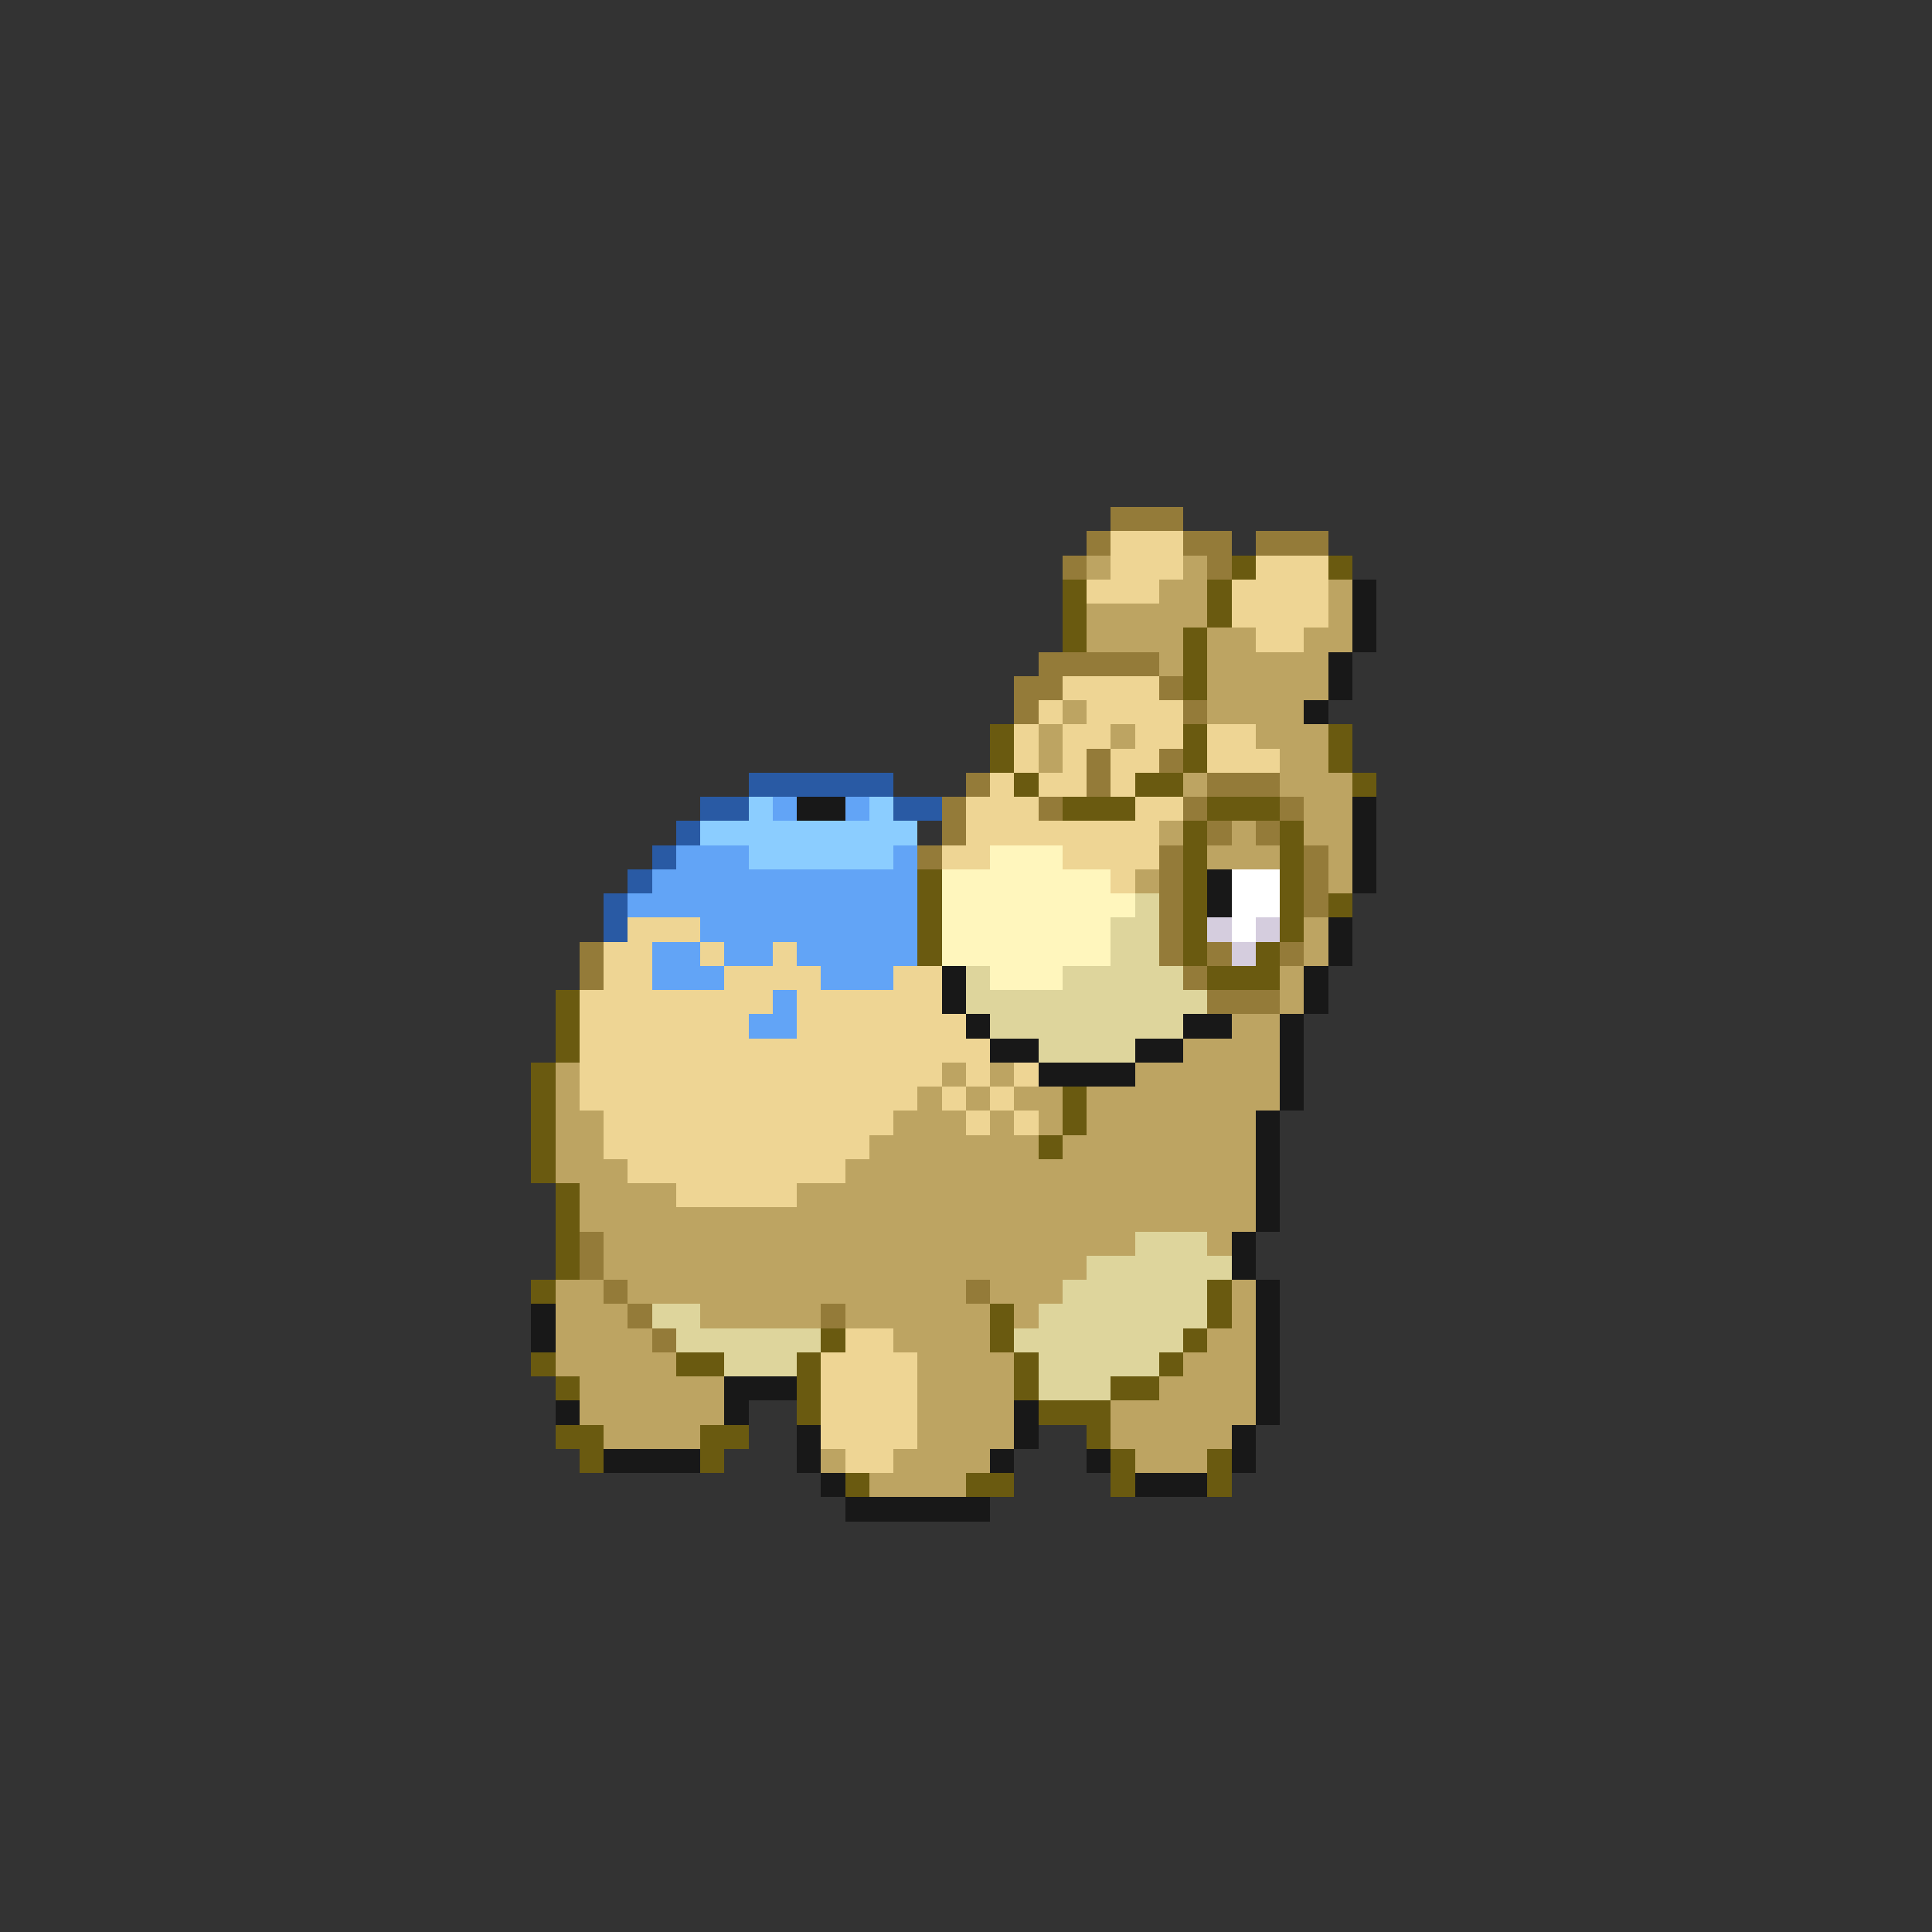 <svg xmlns="http://www.w3.org/2000/svg" viewBox="0 -0.5 80 80" shape-rendering="crispEdges">
<rect x="0" y="-0.5" width="80" height="80" fill="#333333" stroke="none"/>
<path stroke="#947b39" d="M46 21h3M45 22h1M49 22h2M52 22h3M44 23h1M50 23h1M43 27h5M42 28h2M48 28h1M42 29h1M49 29h1M45 31h1M48 31h1M40 32h1M45 32h1M50 32h3M39 33h1M43 33h1M49 33h1M53 33h1M39 34h1M50 34h1M52 34h1M38 35h1M48 35h1M54 35h1M48 36h1M54 36h1M48 37h1M54 37h1M48 38h1M24 39h1M48 39h1M50 39h1M53 39h1M24 40h1M49 40h1M50 41h3M24 51h1M24 52h1M25 53h1M40 53h1M26 54h1M34 54h1M27 55h1" />
<path stroke="#eed594" d="M46 22h3M46 23h3M52 23h3M45 24h3M51 24h4M51 25h4M52 26h2M44 28h4M43 29h1M45 29h4M42 30h1M44 30h2M47 30h2M50 30h2M42 31h1M44 31h1M46 31h2M50 31h3M41 32h1M43 32h2M46 32h1M40 33h3M47 33h2M40 34h8M39 35h2M44 35h4M46 36h1M26 38h3M25 39h2M29 39h1M32 39h1M25 40h2M30 40h4M37 40h2M24 41h8M33 41h6M24 42h7M33 42h7M24 43h17M24 44h15M40 44h1M42 44h1M24 45h14M39 45h1M41 45h1M25 46h12M40 46h1M42 46h1M25 47h11M26 48h9M28 49h5M35 55h2M34 56h4M34 57h4M34 58h4M34 59h4M35 60h2" />
<path stroke="#bda462" d="M45 23h1M49 23h1M48 24h2M55 24h1M45 25h5M55 25h1M45 26h4M50 26h2M54 26h2M48 27h1M50 27h5M50 28h5M44 29h1M50 29h4M43 30h1M46 30h1M52 30h3M43 31h1M53 31h2M49 32h1M53 32h3M54 33h2M48 34h1M51 34h1M54 34h2M50 35h3M55 35h1M47 36h1M55 36h1M54 38h1M54 39h1M53 40h1M53 41h1M51 42h2M49 43h4M23 44h1M39 44h1M41 44h1M47 44h6M23 45h1M38 45h1M40 45h1M42 45h2M45 45h8M23 46h2M37 46h3M41 46h1M43 46h1M45 46h7M23 47h2M36 47h7M44 47h8M23 48h3M35 48h17M24 49h4M33 49h19M24 50h28M25 51h22M50 51h1M25 52h20M23 53h2M26 53h14M41 53h3M51 53h1M23 54h3M29 54h5M35 54h6M42 54h1M51 54h1M23 55h4M37 55h4M50 55h2M23 56h5M38 56h4M49 56h3M24 57h6M38 57h4M48 57h4M24 58h6M38 58h4M46 58h6M25 59h4M38 59h4M46 59h5M34 60h1M37 60h4M47 60h3M36 61h4" />
<path stroke="#6a5a10" d="M51 23h1M55 23h1M44 24h1M50 24h1M44 25h1M50 25h1M44 26h1M49 26h1M49 27h1M49 28h1M41 30h1M49 30h1M55 30h1M41 31h1M49 31h1M55 31h1M42 32h1M47 32h2M56 32h1M44 33h3M50 33h3M49 34h1M53 34h1M49 35h1M53 35h1M38 36h1M49 36h1M53 36h1M38 37h1M49 37h1M53 37h1M55 37h1M38 38h1M49 38h1M53 38h1M38 39h1M49 39h1M52 39h1M50 40h3M23 41h1M23 42h1M23 43h1M22 44h1M22 45h1M44 45h1M22 46h1M44 46h1M22 47h1M43 47h1M22 48h1M23 49h1M23 50h1M23 51h1M23 52h1M22 53h1M50 53h1M41 54h1M50 54h1M34 55h1M41 55h1M49 55h1M22 56h1M28 56h2M33 56h1M42 56h1M48 56h1M23 57h1M33 57h1M42 57h1M46 57h2M33 58h1M43 58h3M23 59h2M29 59h2M45 59h1M24 60h1M29 60h1M46 60h1M50 60h1M35 61h1M40 61h2M46 61h1M50 61h1" />
<path stroke="#181818" d="M56 24h1M56 25h1M56 26h1M55 27h1M55 28h1M54 29h1M33 33h2M56 33h1M56 34h1M56 35h1M50 36h1M56 36h1M50 37h1M55 38h1M55 39h1M39 40h1M54 40h1M39 41h1M54 41h1M40 42h1M49 42h2M53 42h1M41 43h2M47 43h2M53 43h1M43 44h4M53 44h1M53 45h1M52 46h1M52 47h1M52 48h1M52 49h1M52 50h1M51 51h1M51 52h1M52 53h1M22 54h1M52 54h1M22 55h1M52 55h1M52 56h1M30 57h3M52 57h1M23 58h1M30 58h1M42 58h1M52 58h1M33 59h1M42 59h1M51 59h1M25 60h4M33 60h1M41 60h1M45 60h1M51 60h1M34 61h1M47 61h3M35 62h6" />
<path stroke="#295aa4" d="M31 32h6M29 33h2M37 33h2M28 34h1M27 35h1M26 36h1M25 37h1M25 38h1" />
<path stroke="#8bcdff" d="M31 33h1M36 33h1M29 34h9M31 35h6" />
<path stroke="#62a4f6" d="M32 33h1M35 33h1M28 35h3M37 35h1M27 36h11M26 37h12M29 38h9M27 39h2M30 39h2M33 39h5M27 40h3M34 40h3M32 41h1M31 42h2" />
<path stroke="#fff6bd" d="M41 35h3M39 36h7M39 37h8M39 38h7M39 39h7M41 40h3" />
<path stroke="#ffffff" d="M51 36h2M51 37h2M51 38h1" />
<path stroke="#ded59c" d="M47 37h1M46 38h2M46 39h2M40 40h1M44 40h5M40 41h10M41 42h8M43 43h4M47 51h3M45 52h6M44 53h6M27 54h2M43 54h7M28 55h6M42 55h7M30 56h3M43 56h5M43 57h3" />
<path stroke="#d5cdde" d="M50 38h1M52 38h1M51 39h1" />
</svg>